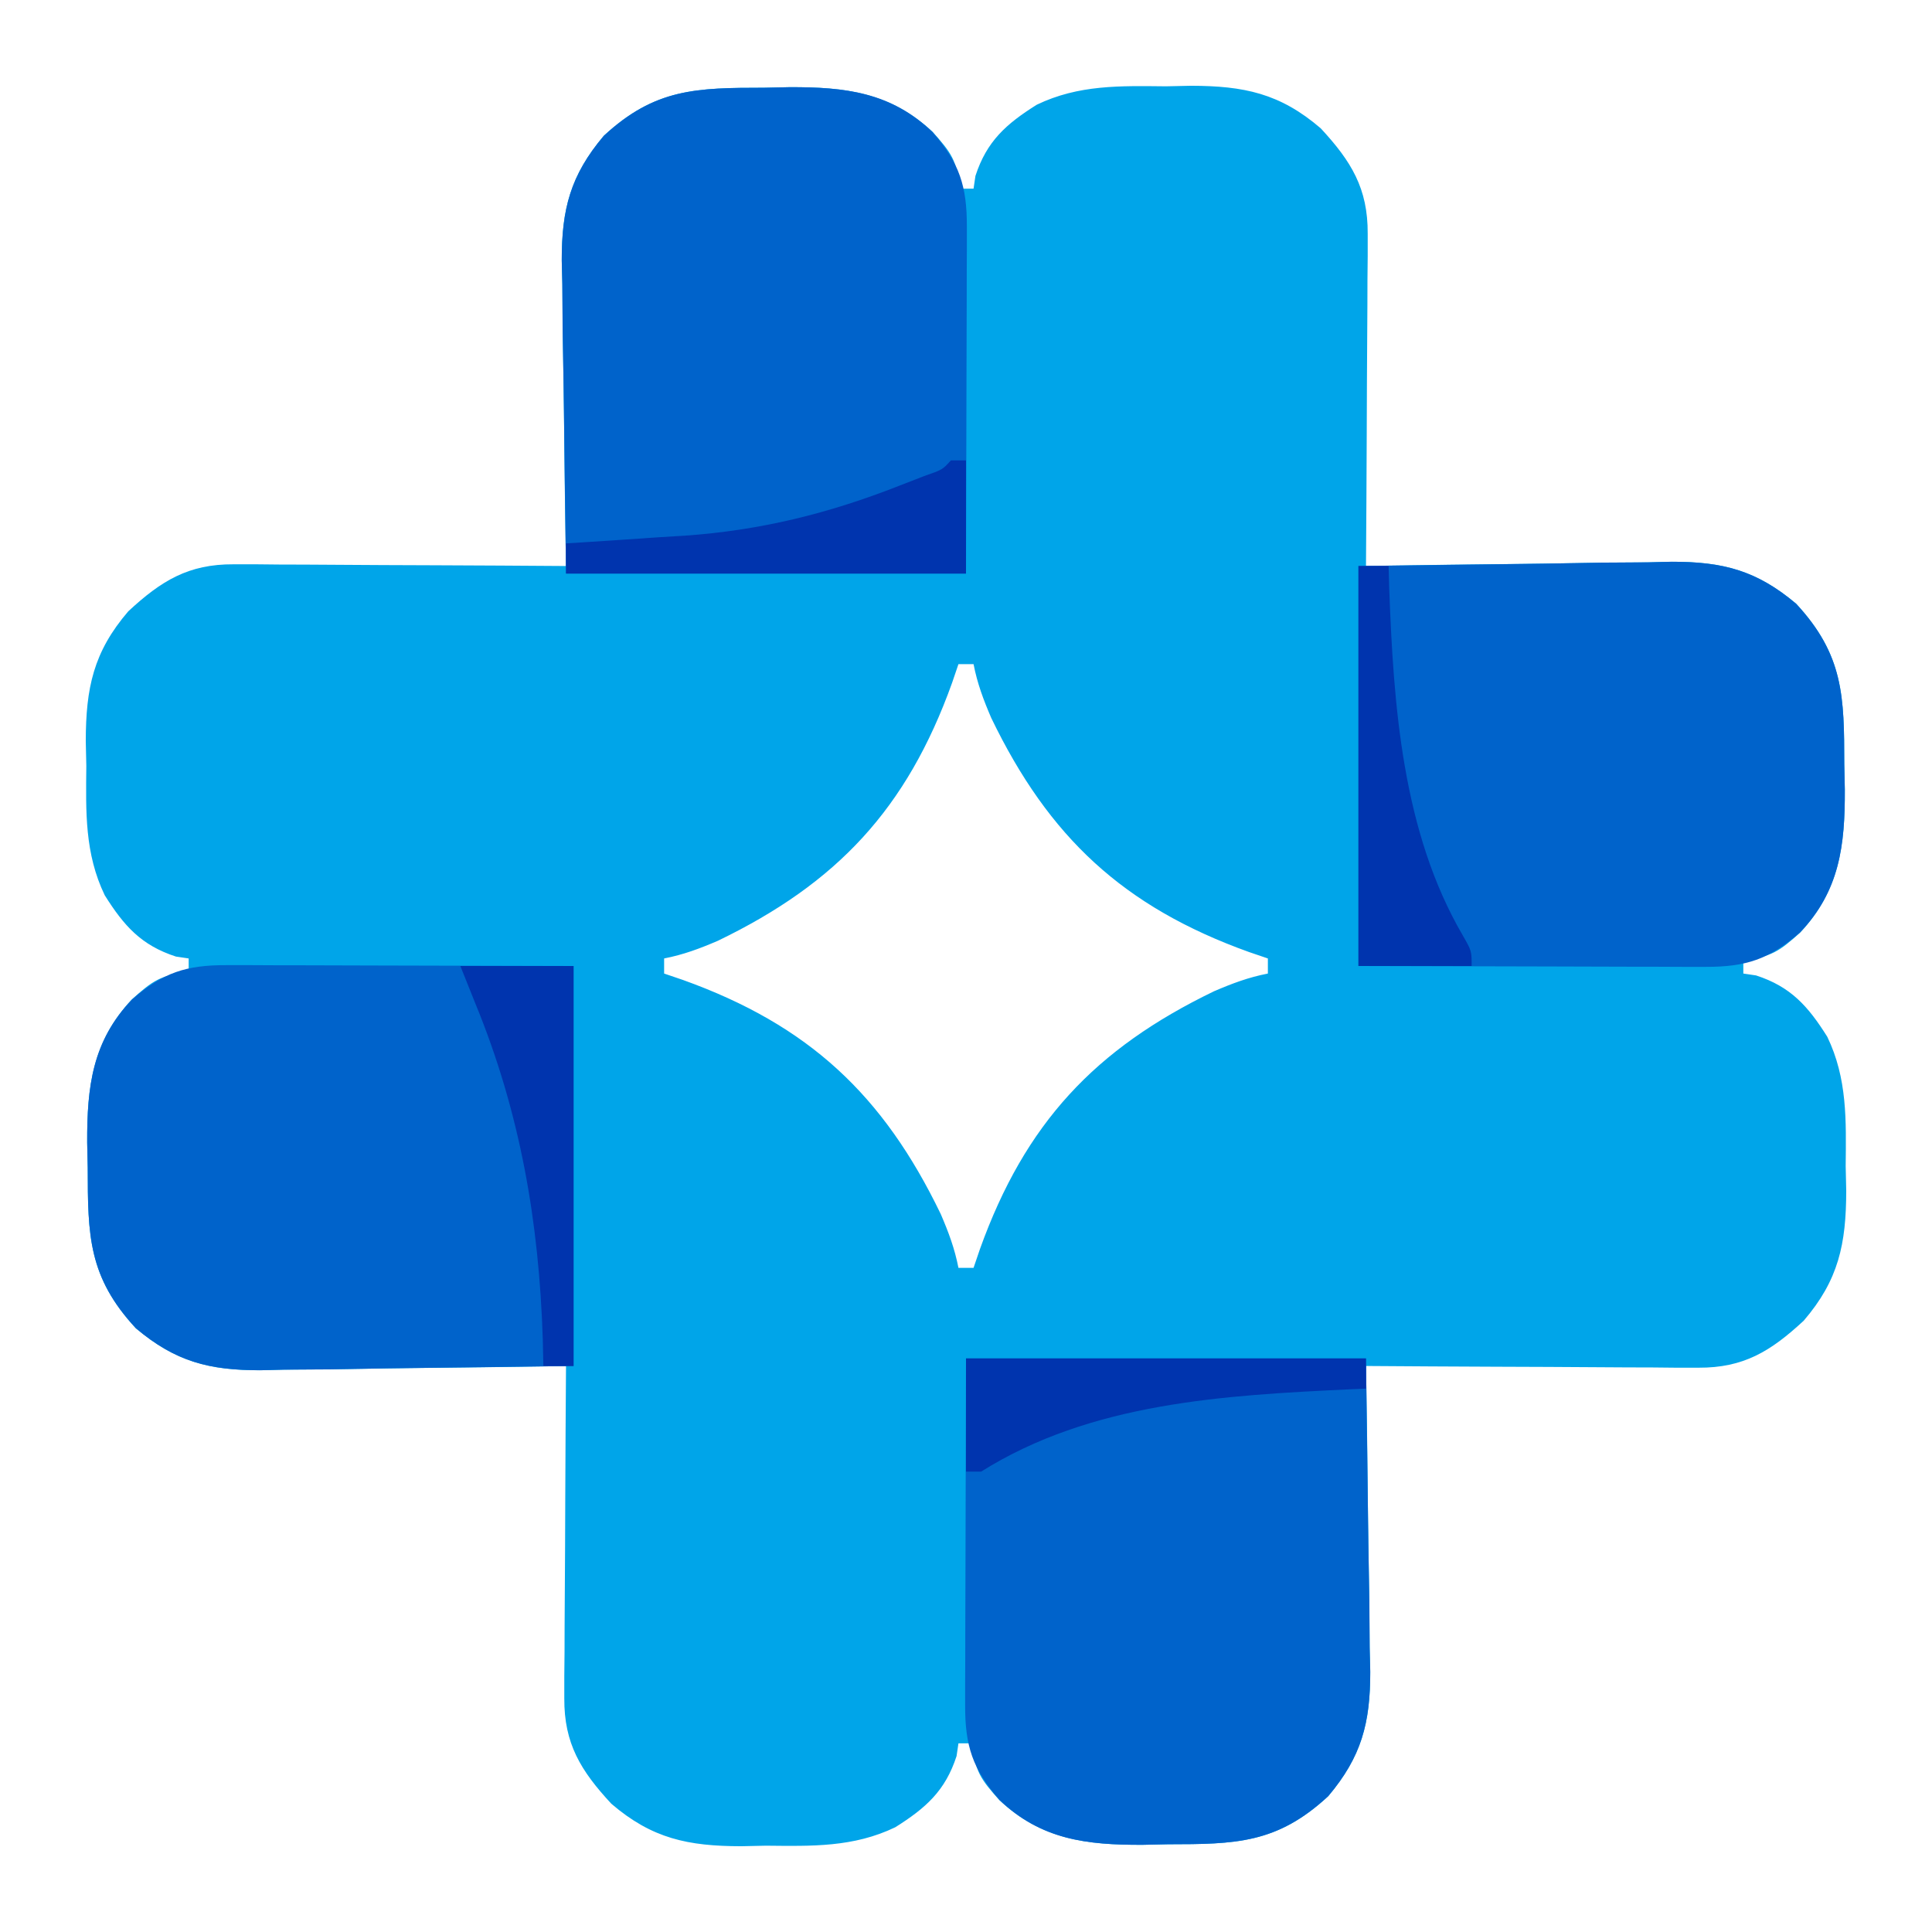 <?xml version="1.0" encoding="UTF-8"?>
<svg version="1.1" xmlns="http://www.w3.org/2000/svg" width="256" height="256">
<path d="M0 0 C1.107 -0.024 2.215 -0.049 3.355 -0.074 C10.792 -0.101 16.748 0.635 22.337 5.858 C24.672 8.467 25.75 9.806 25.75 13.375 C26.41 13.375 27.07 13.375 27.75 13.375 C27.832 12.818 27.915 12.261 28 11.688 C29.494 7.082 32.073 4.801 36.121 2.254 C41.668 -0.418 47.198 -0.248 53.25 -0.188 C54.339 -0.211 55.429 -0.235 56.551 -0.26 C63.574 -0.247 68.354 0.742 73.75 5.375 C77.796 9.741 80.008 13.333 79.977 19.327 C79.977 20.798 79.977 20.798 79.977 22.299 C79.966 23.35 79.956 24.401 79.945 25.484 C79.942 26.566 79.94 27.648 79.937 28.763 C79.926 32.217 79.9 35.671 79.875 39.125 C79.865 41.467 79.856 43.81 79.848 46.152 C79.826 51.893 79.792 57.634 79.75 63.375 C80.346 63.364 80.942 63.353 81.556 63.341 C87.786 63.23 94.015 63.155 100.246 63.1 C102.568 63.075 104.89 63.041 107.211 62.998 C110.558 62.937 113.903 62.909 117.25 62.887 C118.796 62.848 118.796 62.848 120.373 62.809 C127.12 62.806 131.538 63.992 136.75 68.375 C143.048 75.17 143.115 80.666 143.125 89.625 C143.149 90.732 143.174 91.84 143.199 92.98 C143.226 100.417 142.49 106.373 137.267 111.962 C134.658 114.297 133.319 115.375 129.75 115.375 C129.75 116.035 129.75 116.695 129.75 117.375 C130.307 117.457 130.864 117.54 131.438 117.625 C136.043 119.119 138.324 121.698 140.871 125.746 C143.543 131.293 143.373 136.823 143.312 142.875 C143.336 143.964 143.36 145.054 143.385 146.176 C143.372 153.199 142.383 157.979 137.75 163.375 C133.384 167.421 129.792 169.633 123.798 169.602 C122.817 169.602 121.836 169.602 120.826 169.602 C119.775 169.591 118.724 169.581 117.641 169.57 C116.559 169.567 115.477 169.565 114.362 169.562 C110.908 169.551 107.454 169.525 104 169.5 C101.658 169.49 99.315 169.481 96.973 169.473 C91.232 169.451 85.491 169.417 79.75 169.375 C79.761 169.971 79.772 170.567 79.784 171.181 C79.895 177.411 79.97 183.64 80.025 189.871 C80.05 192.193 80.084 194.515 80.127 196.836 C80.188 200.183 80.216 203.528 80.238 206.875 C80.264 207.906 80.29 208.936 80.316 209.998 C80.319 216.745 79.133 221.163 74.75 226.375 C67.955 232.673 62.459 232.74 53.5 232.75 C52.393 232.774 51.285 232.799 50.145 232.824 C42.708 232.851 36.752 232.115 31.163 226.892 C28.828 224.283 27.75 222.944 27.75 219.375 C27.09 219.375 26.43 219.375 25.75 219.375 C25.668 219.932 25.585 220.489 25.5 221.062 C24.006 225.668 21.427 227.949 17.379 230.496 C11.832 233.168 6.302 232.998 0.25 232.938 C-0.839 232.961 -1.929 232.985 -3.051 233.01 C-10.074 232.997 -14.854 232.008 -20.25 227.375 C-24.296 223.009 -26.508 219.417 -26.477 213.423 C-26.477 212.442 -26.477 211.461 -26.477 210.451 C-26.466 209.4 -26.456 208.349 -26.445 207.266 C-26.442 206.184 -26.44 205.102 -26.437 203.987 C-26.426 200.533 -26.4 197.079 -26.375 193.625 C-26.365 191.283 -26.356 188.94 -26.348 186.598 C-26.326 180.857 -26.292 175.116 -26.25 169.375 C-26.846 169.386 -27.442 169.397 -28.056 169.409 C-34.286 169.52 -40.515 169.595 -46.746 169.65 C-49.068 169.675 -51.39 169.709 -53.711 169.752 C-57.058 169.813 -60.403 169.841 -63.75 169.863 C-65.296 169.902 -65.296 169.902 -66.873 169.941 C-73.62 169.944 -78.038 168.758 -83.25 164.375 C-89.548 157.58 -89.615 152.084 -89.625 143.125 C-89.649 142.018 -89.674 140.91 -89.699 139.77 C-89.726 132.333 -88.99 126.377 -83.767 120.788 C-81.158 118.453 -79.819 117.375 -76.25 117.375 C-76.25 116.715 -76.25 116.055 -76.25 115.375 C-76.807 115.293 -77.364 115.21 -77.938 115.125 C-82.543 113.631 -84.824 111.052 -87.371 107.004 C-90.043 101.457 -89.873 95.927 -89.812 89.875 C-89.836 88.786 -89.86 87.696 -89.885 86.574 C-89.872 79.551 -88.883 74.771 -84.25 69.375 C-79.884 65.329 -76.292 63.117 -70.298 63.148 C-69.317 63.148 -68.336 63.148 -67.326 63.148 C-65.749 63.164 -65.749 63.164 -64.141 63.18 C-62.518 63.184 -62.518 63.184 -60.862 63.188 C-57.408 63.199 -53.954 63.225 -50.5 63.25 C-48.158 63.26 -45.815 63.269 -43.473 63.277 C-37.732 63.299 -31.991 63.333 -26.25 63.375 C-26.267 62.481 -26.267 62.481 -26.284 61.569 C-26.395 55.339 -26.47 49.11 -26.525 42.879 C-26.55 40.557 -26.584 38.235 -26.627 35.914 C-26.688 32.567 -26.716 29.222 -26.738 25.875 C-26.764 24.844 -26.79 23.814 -26.816 22.752 C-26.819 16.005 -25.633 11.587 -21.25 6.375 C-14.455 0.077 -8.959 0.01 0 0 Z M25.75 76.375 C25.47 77.197 25.191 78.02 24.902 78.867 C18.912 95.547 9.651 105.414 -6.113 113.027 C-8.534 114.068 -10.679 114.873 -13.25 115.375 C-13.25 116.035 -13.25 116.695 -13.25 117.375 C-12.428 117.655 -11.605 117.934 -10.758 118.223 C5.923 124.213 15.789 133.474 23.402 149.238 C24.443 151.659 25.248 153.804 25.75 156.375 C26.41 156.375 27.07 156.375 27.75 156.375 C28.03 155.553 28.309 154.73 28.598 153.883 C34.588 137.202 43.849 127.336 59.613 119.723 C62.034 118.682 64.179 117.877 66.75 117.375 C66.75 116.715 66.75 116.055 66.75 115.375 C65.928 115.095 65.105 114.816 64.258 114.527 C47.578 108.537 37.711 99.276 30.098 83.512 C29.057 81.091 28.252 78.946 27.75 76.375 C27.09 76.375 26.43 76.375 25.75 76.375 Z " fill="#00A5E9" transform="translate(101.25,11.625)"/>
<path d="M0 0 C17.49 0 34.98 0 53 0 C53.103 8.085 53.206 16.17 53.312 24.5 C53.358 27.038 53.404 29.575 53.45 32.189 C53.465 34.22 53.478 36.251 53.488 38.281 C53.527 39.839 53.527 39.839 53.566 41.429 C53.57 48.251 52.45 52.734 48 58 C41.205 64.298 35.709 64.365 26.75 64.375 C25.643 64.399 24.535 64.424 23.395 64.449 C16.008 64.476 9.961 63.786 4.448 58.517 C0.855 54.421 -0.127 51.299 -0.114 45.978 C-0.113 44.943 -0.113 43.908 -0.113 42.841 C-0.108 41.755 -0.103 40.67 -0.098 39.551 C-0.097 38.551 -0.096 37.552 -0.095 36.522 C-0.089 32.785 -0.075 29.049 -0.062 25.312 C-0.042 16.959 -0.021 8.606 0 0 Z " fill="#0063CB" transform="translate(128,180)"/>
<path d="M0 0 C1.553 0 1.553 0 3.137 0 C4.222 0.005 5.308 0.011 6.427 0.016 C7.926 0.017 7.926 0.017 9.456 0.019 C13.192 0.024 16.929 0.038 20.665 0.051 C29.018 0.072 37.372 0.092 45.978 0.114 C45.978 17.604 45.978 35.094 45.978 53.114 C37.893 53.217 29.808 53.32 21.478 53.426 C18.94 53.472 16.403 53.517 13.788 53.564 C11.758 53.579 9.727 53.591 7.697 53.602 C6.658 53.627 5.619 53.653 4.549 53.679 C-2.273 53.683 -6.757 52.564 -12.022 48.114 C-18.32 41.319 -18.387 35.823 -18.397 26.864 C-18.422 25.756 -18.446 24.649 -18.471 23.508 C-18.498 16.121 -17.808 10.074 -12.539 4.562 C-8.444 0.968 -5.322 -0.013 0 0 Z " fill="#0063CB" transform="translate(30.022,127.886)"/>
<path d="M0 0 C8.085 -0.103 16.17 -0.206 24.5 -0.312 C27.038 -0.358 29.575 -0.404 32.189 -0.45 C34.22 -0.465 36.251 -0.478 38.281 -0.488 C39.32 -0.514 40.359 -0.539 41.429 -0.566 C48.251 -0.57 52.734 0.55 58 5 C64.298 11.795 64.365 17.291 64.375 26.25 C64.399 27.357 64.424 28.465 64.449 29.605 C64.476 36.992 63.786 43.039 58.517 48.552 C54.421 52.145 51.299 53.127 45.978 53.114 C44.425 53.113 44.425 53.113 42.841 53.113 C41.755 53.108 40.67 53.103 39.551 53.098 C38.051 53.096 38.051 53.096 36.522 53.095 C32.785 53.089 29.049 53.075 25.312 53.062 C16.959 53.042 8.606 53.021 0 53 C0 35.51 0 18.02 0 0 Z " fill="#0063CB" transform="translate(180,75)"/>
<path d="M0 0 C1.107 -0.024 2.215 -0.049 3.355 -0.074 C10.742 -0.101 16.789 0.589 22.302 5.858 C25.895 9.954 26.877 13.076 26.864 18.397 C26.863 19.432 26.863 20.467 26.863 21.534 C26.858 22.62 26.853 23.705 26.848 24.824 C26.847 25.824 26.846 26.823 26.845 27.853 C26.839 31.59 26.825 35.326 26.812 39.062 C26.792 47.416 26.771 55.769 26.75 64.375 C9.26 64.375 -8.23 64.375 -26.25 64.375 C-26.353 56.29 -26.456 48.205 -26.562 39.875 C-26.608 37.337 -26.654 34.8 -26.7 32.186 C-26.715 30.155 -26.728 28.124 -26.738 26.094 C-26.764 25.055 -26.789 24.016 -26.816 22.946 C-26.82 16.124 -25.7 11.641 -21.25 6.375 C-14.455 0.077 -8.959 0.01 0 0 Z " fill="#0063CB" transform="translate(101.25,11.625)"/>
<path d="M0 0 C0.66 0 1.32 0 2 0 C2 4.95 2 9.9 2 15 C-15.49 15 -32.98 15 -51 15 C-51 13.68 -51 12.36 -51 11 C-50.27 10.955 -49.54 10.91 -48.788 10.864 C-45.42 10.65 -42.054 10.419 -38.688 10.188 C-36.966 10.082 -36.966 10.082 -35.209 9.975 C-25.186 9.265 -16.201 7.038 -6.875 3.375 C-5.779 2.95 -4.684 2.524 -3.555 2.086 C-1.11 1.235 -1.11 1.235 0 0 Z " fill="#0034AE" transform="translate(126,61)"/>
<path d="M0 0 C1.32 0 2.64 0 4 0 C4.026 0.972 4.052 1.944 4.078 2.945 C4.652 18.535 5.826 35.246 13.828 48.953 C15 51 15 51 15 53 C10.05 53 5.1 53 0 53 C0 35.51 0 18.02 0 0 Z " fill="#0034AE" transform="translate(180,75)"/>
<path d="M0 0 C4.95 0 9.9 0 15 0 C15 17.49 15 34.98 15 53 C13.68 53 12.36 53 11 53 C10.974 51.837 10.948 50.675 10.922 49.477 C10.43 33.955 7.929 19.423 2 5 C1.34 3.35 0.68 1.7 0 0 Z " fill="#0034AE" transform="translate(61,128)"/>
<path d="M0 0 C17.49 0 34.98 0 53 0 C53 1.32 53 2.64 53 4 C52.317 4.029 51.634 4.058 50.931 4.088 C34.188 4.882 16.575 5.84 2 15 C1.34 15 0.68 15 0 15 C0 10.05 0 5.1 0 0 Z " fill="#0034AE" transform="translate(128,180)"/>
</svg>

